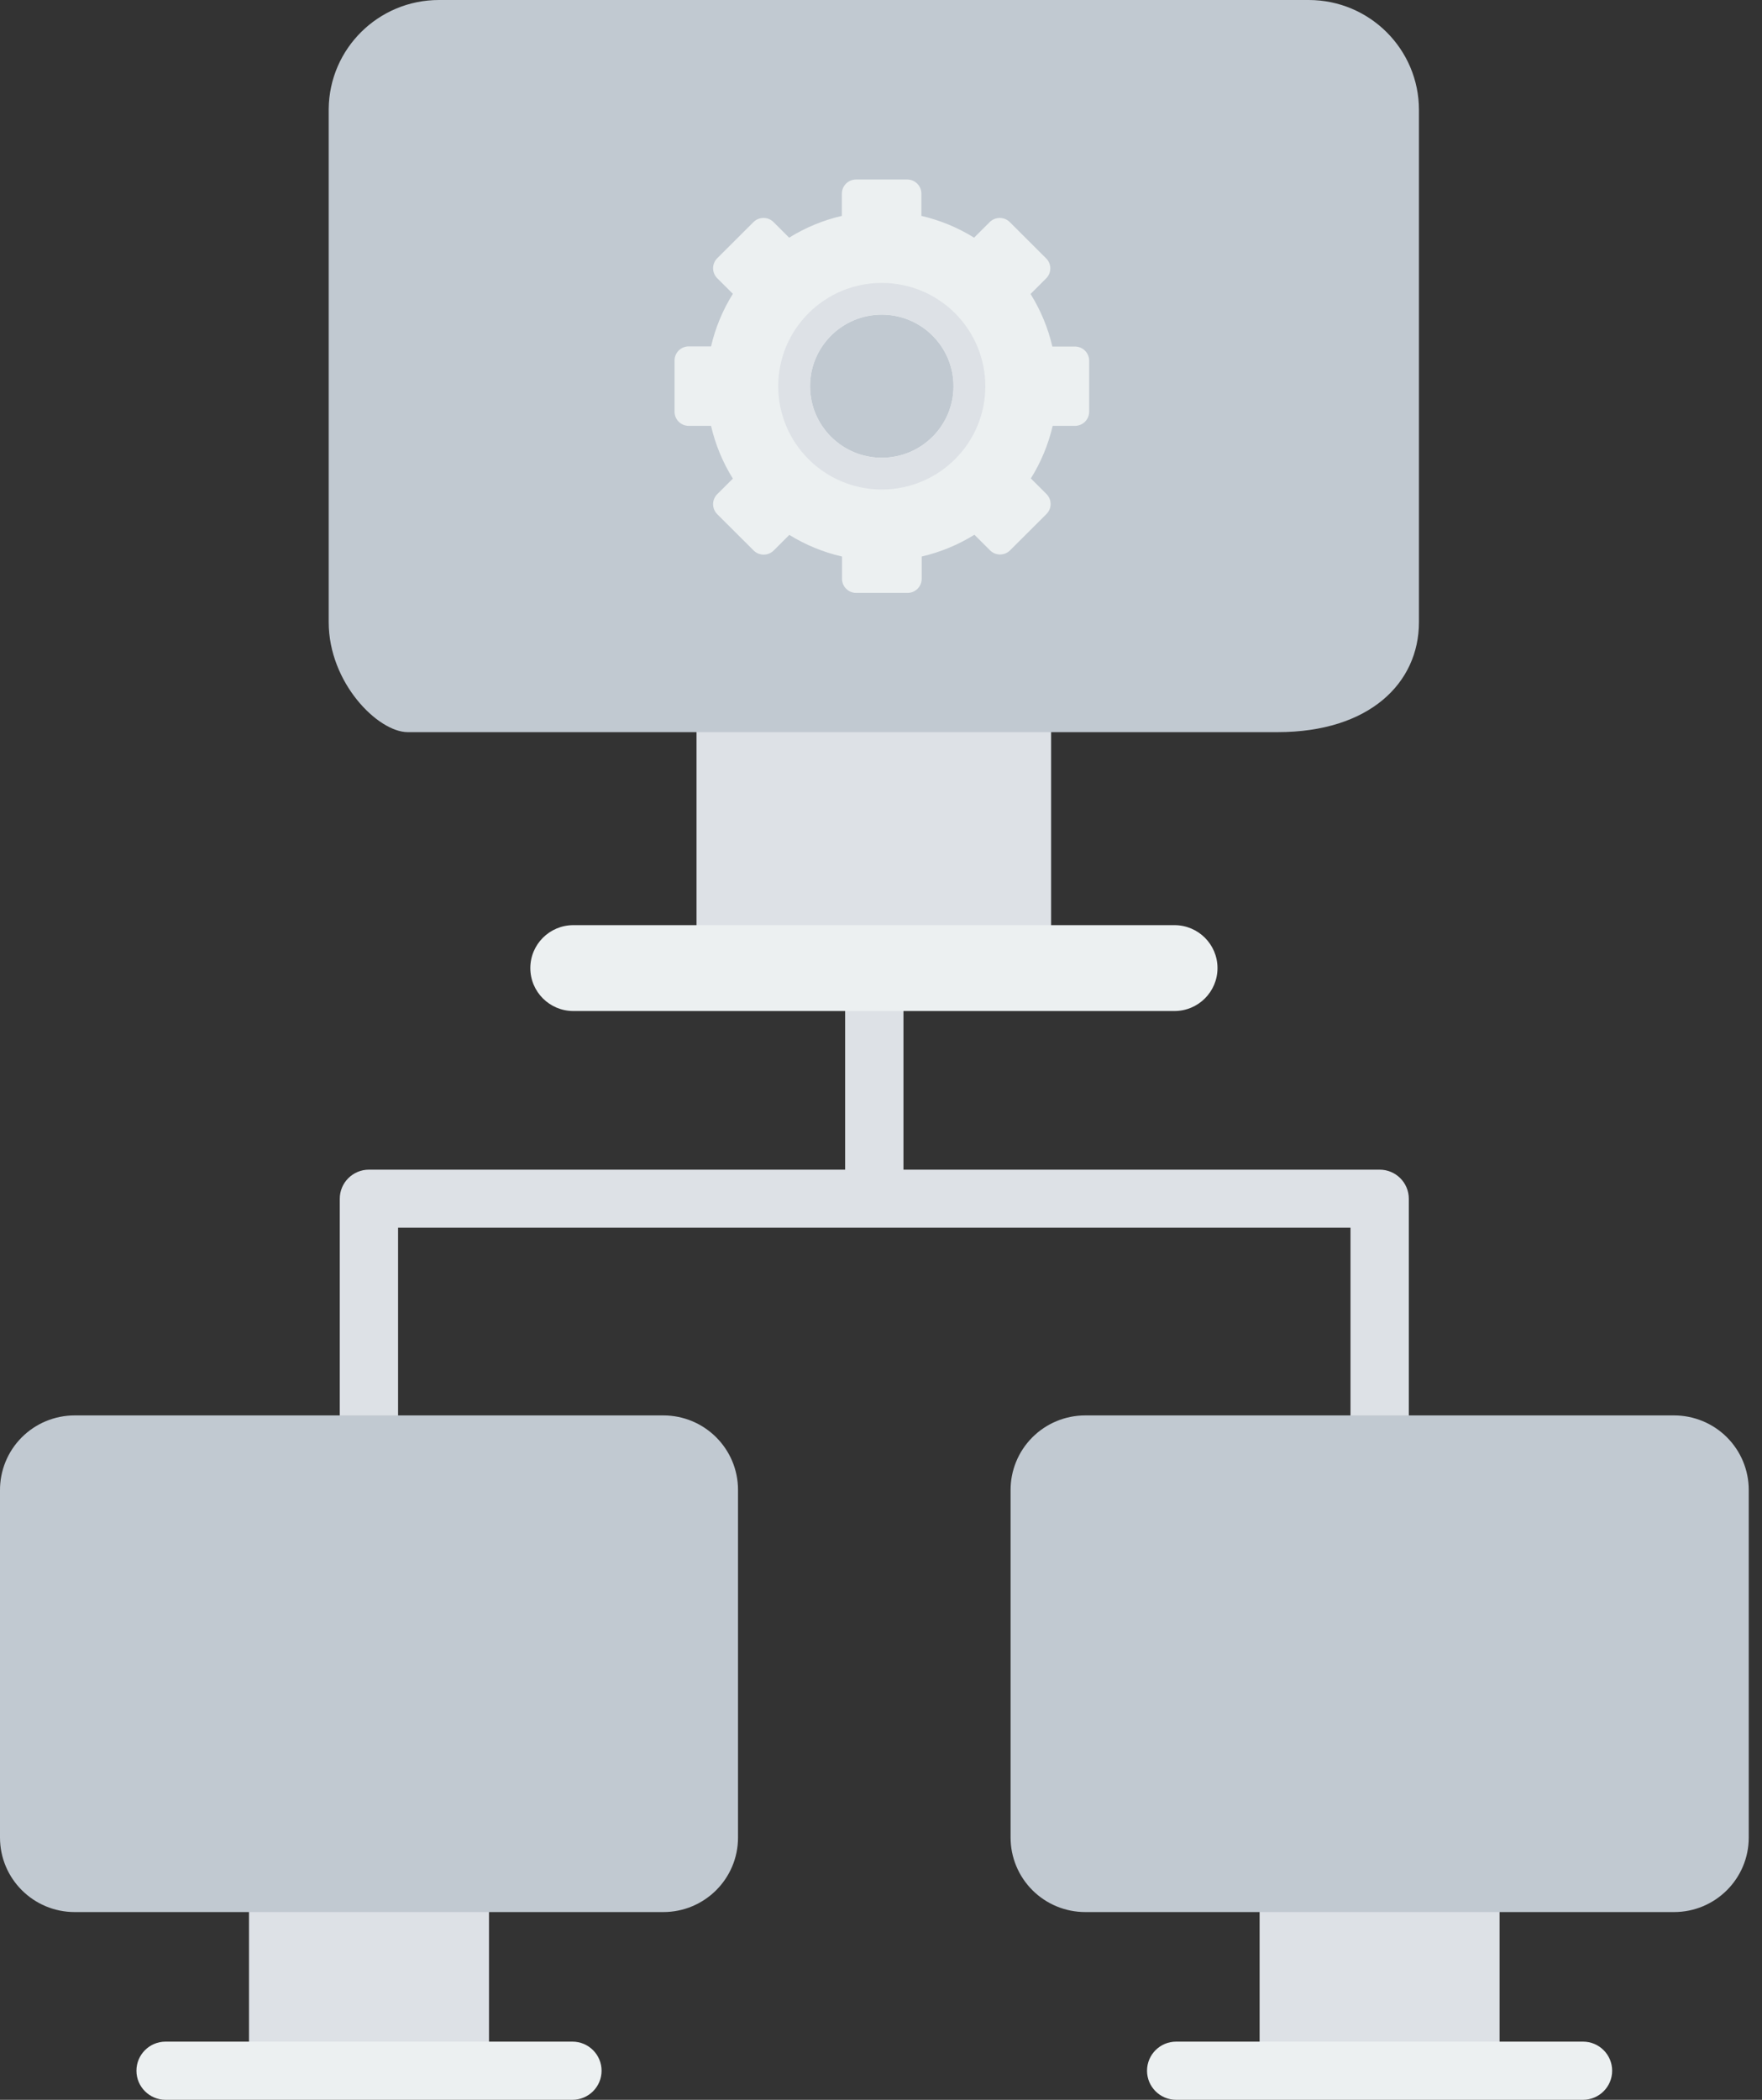 <?xml version="1.0" encoding="UTF-8"?>
<svg width="94px" height="112px" viewBox="0 0 94 112" version="1.1" xmlns="http://www.w3.org/2000/svg" xmlns:xlink="http://www.w3.org/1999/xlink">
    <rect x="0" y="0" width="94" height="112" fill="#333333" stroke="none"/>
    <!-- Generator: Sketch 51.2 (57519) - http://www.bohemiancoding.com/sketch -->
    <title>integration</title>
    <desc>Created with Sketch.</desc>
    <defs></defs>
    <g id="design" stroke="none" stroke-width="1" fill="none" fill-rule="evenodd">
        <g id="home" transform="translate(-604, -1186)" fill-rule="nonzero">
            <g id="integration" transform="translate(604, 1186)">
                <path d="M73.603,62.388 L48.198,62.388 L48.198,50.276 L45.087,50.276 L45.087,62.388 L19.682,62.388 C18.823,62.388 18.126,63.083 18.126,63.94 L18.126,77.595 L21.237,77.595 L21.237,65.483 L72.047,65.483 L72.047,77.595 L75.158,77.595 L75.158,63.94 C75.158,63.083 74.462,62.388 73.603,62.388 Z" id="Shape" fill="#DDE1E6"></path>
                <rect id="Rectangle-path" fill="#DDE1E6" x="37.159" y="36.039" width="18.916" height="15.564"></rect>
                <path d="M62.656,53.926 L30.587,53.926 C29.319,53.926 28.292,52.901 28.292,51.636 C28.292,50.372 29.319,49.346 30.587,49.346 L62.656,49.346 C63.924,49.346 64.952,50.372 64.952,51.636 C64.952,52.901 63.924,53.926 62.656,53.926 Z" id="Shape" fill="#ECF0F1"></path>
                <path d="M75.699,33.185 C75.699,36.429 73.062,39.051 68.154,39.051 L21.753,39.051 C20.164,39.051 17.536,36.421 17.536,33.185 L17.536,5.807 C17.568,2.591 20.191,-0 23.417,0 L69.826,0 C73.071,0.005 75.699,2.629 75.699,5.865 L75.699,33.185 Z" id="Shape" fill="#C1C9D1"></path>
                <rect id="Rectangle-path" fill="#DDE1E6" x="67.198" y="99.921" width="12.802" height="10.528"></rect>
                <path d="M84.459,112 L62.747,112 C61.888,112 61.192,111.305 61.192,110.449 C61.192,109.592 61.888,108.897 62.747,108.897 L84.45,108.897 C85.309,108.897 86.006,109.592 86.006,110.449 C86.006,111.305 85.309,112 84.45,112 L84.459,112 Z" id="Shape" fill="#ECF0F1"></path>
                <path d="M93.293,98.012 C93.293,100.207 91.509,101.986 89.308,101.986 L57.897,101.986 C56.841,101.986 55.827,101.568 55.08,100.822 C54.333,100.077 53.913,99.066 53.913,98.012 L53.913,79.503 C53.904,78.444 54.32,77.424 55.068,76.672 C55.816,75.919 56.835,75.496 57.897,75.496 L89.308,75.496 C90.365,75.496 91.379,75.915 92.126,76.66 C92.873,77.405 93.293,78.416 93.293,79.47 L93.293,97.988 L93.293,98.012 Z" id="Shape" fill="#C1C9D1"></path>
                <rect id="Rectangle-path" fill="#DDE1E6" x="13.285" y="99.921" width="12.802" height="10.528"></rect>
                <path d="M30.538,112 L8.834,112 C7.975,112 7.279,111.305 7.279,110.449 C7.279,109.592 7.975,108.897 8.834,108.897 L30.538,108.897 C31.397,108.897 32.093,109.592 32.093,110.449 C32.093,111.305 31.397,112 30.538,112 Z" id="Shape" fill="#ECF0F1"></path>
                <path d="M39.372,98.012 C39.372,100.207 37.588,101.986 35.387,101.986 L3.985,101.986 C1.784,101.986 -5.89290986e-16,100.207 -8.58796541e-16,98.012 L-8.58796541e-16,79.503 C-0.009,78.444 0.407,77.424 1.155,76.672 C1.903,75.919 2.922,75.496 3.985,75.496 L35.387,75.496 C37.588,75.496 39.372,77.275 39.372,79.47 L39.372,98.012 Z" id="Shape" fill="#C1C9D1"></path>
                <path d="M57.332,18.484 L56.142,18.484 C55.911,17.492 55.518,16.545 54.978,15.68 L55.809,14.85 C55.952,14.709 56.032,14.516 56.032,14.315 C56.032,14.114 55.952,13.922 55.809,13.78 L53.871,11.847 C53.729,11.705 53.536,11.625 53.335,11.625 C53.133,11.625 52.94,11.705 52.798,11.847 L51.966,12.677 C51.099,12.138 50.149,11.746 49.155,11.515 L49.155,10.329 C49.155,9.912 48.816,9.574 48.398,9.574 L45.669,9.574 C45.251,9.574 44.912,9.912 44.912,10.329 L44.912,11.515 C43.917,11.746 42.967,12.138 42.1,12.677 L41.268,11.847 C41.126,11.705 40.933,11.625 40.732,11.625 C40.531,11.625 40.337,11.705 40.195,11.847 L38.265,13.772 C38.123,13.914 38.042,14.106 38.042,14.307 C38.042,14.508 38.123,14.7 38.265,14.842 L39.097,15.672 C38.557,16.536 38.164,17.484 37.933,18.476 L36.743,18.476 C36.325,18.476 35.986,18.814 35.986,19.231 L35.986,21.96 C35.986,22.377 36.325,22.715 36.743,22.715 L37.933,22.715 C38.163,23.71 38.556,24.661 39.097,25.528 L38.265,26.357 C38.123,26.499 38.042,26.692 38.042,26.892 C38.042,27.093 38.123,27.286 38.265,27.428 L40.204,29.361 C40.346,29.503 40.539,29.583 40.74,29.583 C40.942,29.583 41.135,29.503 41.277,29.361 L42.109,28.531 C42.976,29.067 43.926,29.456 44.92,29.684 L44.92,30.871 C44.92,31.287 45.259,31.625 45.677,31.625 L48.414,31.625 C48.832,31.625 49.171,31.287 49.171,30.871 L49.171,29.684 C50.166,29.454 51.116,29.061 51.983,28.523 L52.815,29.352 C52.957,29.495 53.15,29.575 53.351,29.575 C53.553,29.575 53.746,29.495 53.888,29.352 L55.826,27.419 C55.969,27.278 56.049,27.085 56.049,26.884 C56.049,26.683 55.969,26.491 55.826,26.349 L54.994,25.519 C55.534,24.655 55.927,23.707 56.159,22.715 L57.348,22.715 C57.766,22.715 58.105,22.377 58.105,21.96 L58.105,19.239 C58.105,19.036 58.023,18.841 57.878,18.699 C57.732,18.557 57.535,18.48 57.332,18.484 Z M47.042,24.416 C44.928,24.416 43.215,22.707 43.215,20.6 C43.215,18.492 44.928,16.783 47.042,16.783 C49.155,16.783 50.868,18.492 50.868,20.6 C50.868,22.707 49.155,24.416 47.042,24.416 Z" id="Shape" fill="#ECF0F1"></path>
                <path d="M47.042,15.091 C43.991,15.091 41.518,17.557 41.518,20.6 C41.518,23.642 43.991,26.108 47.042,26.108 C50.092,26.108 52.565,23.642 52.565,20.6 C52.565,19.139 51.983,17.738 50.947,16.704 C49.911,15.671 48.507,15.091 47.042,15.091 Z M47.042,24.416 C44.928,24.416 43.215,22.707 43.215,20.6 C43.215,18.492 44.928,16.783 47.042,16.783 C49.155,16.783 50.868,18.492 50.868,20.6 C50.868,22.707 49.155,24.416 47.042,24.416 Z" id="Shape" fill="#DDE1E6"></path>
            </g>
        </g>
    </g>
</svg>
